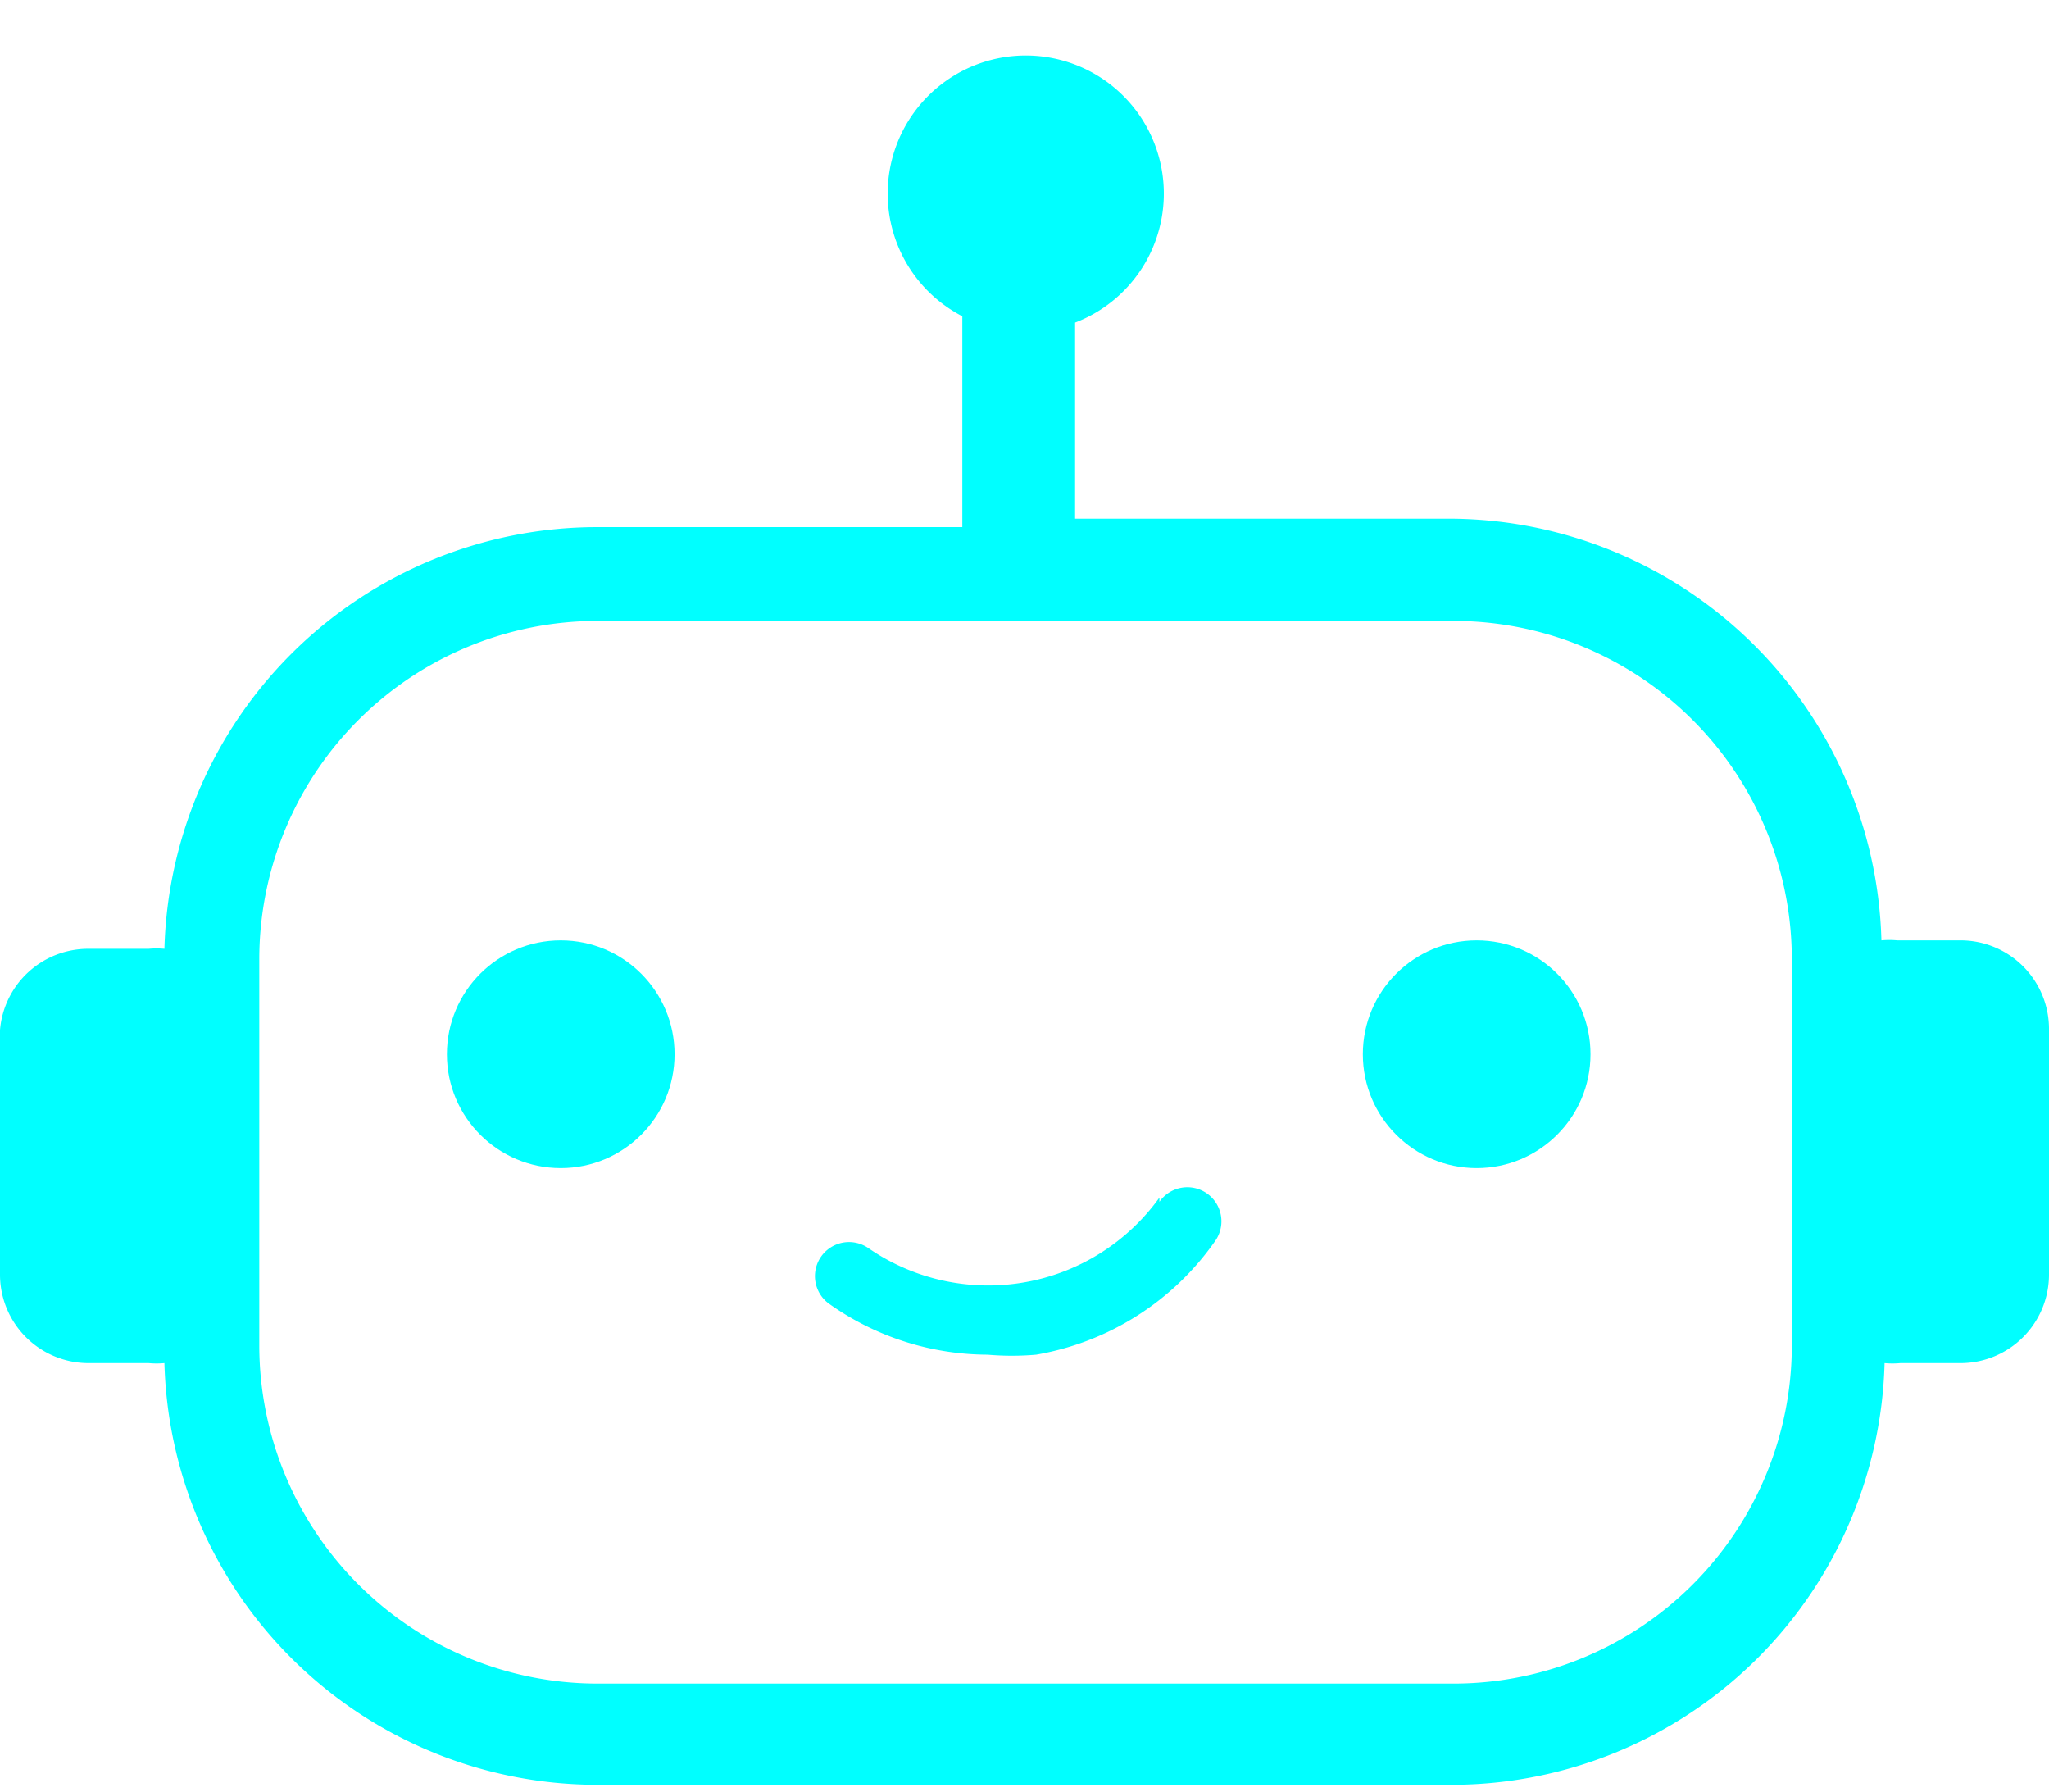 <svg id="Layer_1" data-name="Layer 1" xmlns="http://www.w3.org/2000/svg" viewBox="0 0 19.44 17"><defs><style>.cls-1{fill:aqua;}</style></defs><title>list-robot-blue</title><circle class="cls-1" cx="5.32" cy="10" r="1.08"/><circle class="cls-1" cx="14.01" cy="10" r="1.08"/><path class="cls-1" d="M11,11.36a2,2,0,0,1-2.76.48.32.32,0,1,0-.37.53,2.61,2.61,0,0,0,1.5.48,2.65,2.65,0,0,0,.46,0,2.61,2.61,0,0,0,1.7-1.08.32.32,0,1,0-.53-.37Z"/><path class="cls-1" d="M18.6,8.92H18a.8.8,0,0,0-.15,0,4.11,4.11,0,0,0-4.1-4H10.2V3.06A1.31,1.31,0,1,0,9.13,3V5H5.66a4.11,4.11,0,0,0-4.1,4,.8.8,0,0,0-.15,0H.84A.84.84,0,0,0,0,9.77v2.32a.84.84,0,0,0,.84.84h.57a.8.8,0,0,0,.15,0,4.11,4.11,0,0,0,4.1,4h8.12a4.11,4.11,0,0,0,4.1-4,.8.8,0,0,0,.15,0h.57a.84.84,0,0,0,.84-.84V9.77A.84.84,0,0,0,18.6,8.92ZM17,12.77a3.21,3.21,0,0,1-3.2,3.2H5.66a3.21,3.21,0,0,1-3.2-3.2V9.09a3.21,3.21,0,0,1,3.2-3.2h8.12A3.21,3.21,0,0,1,17,9.09Z"/></svg>
